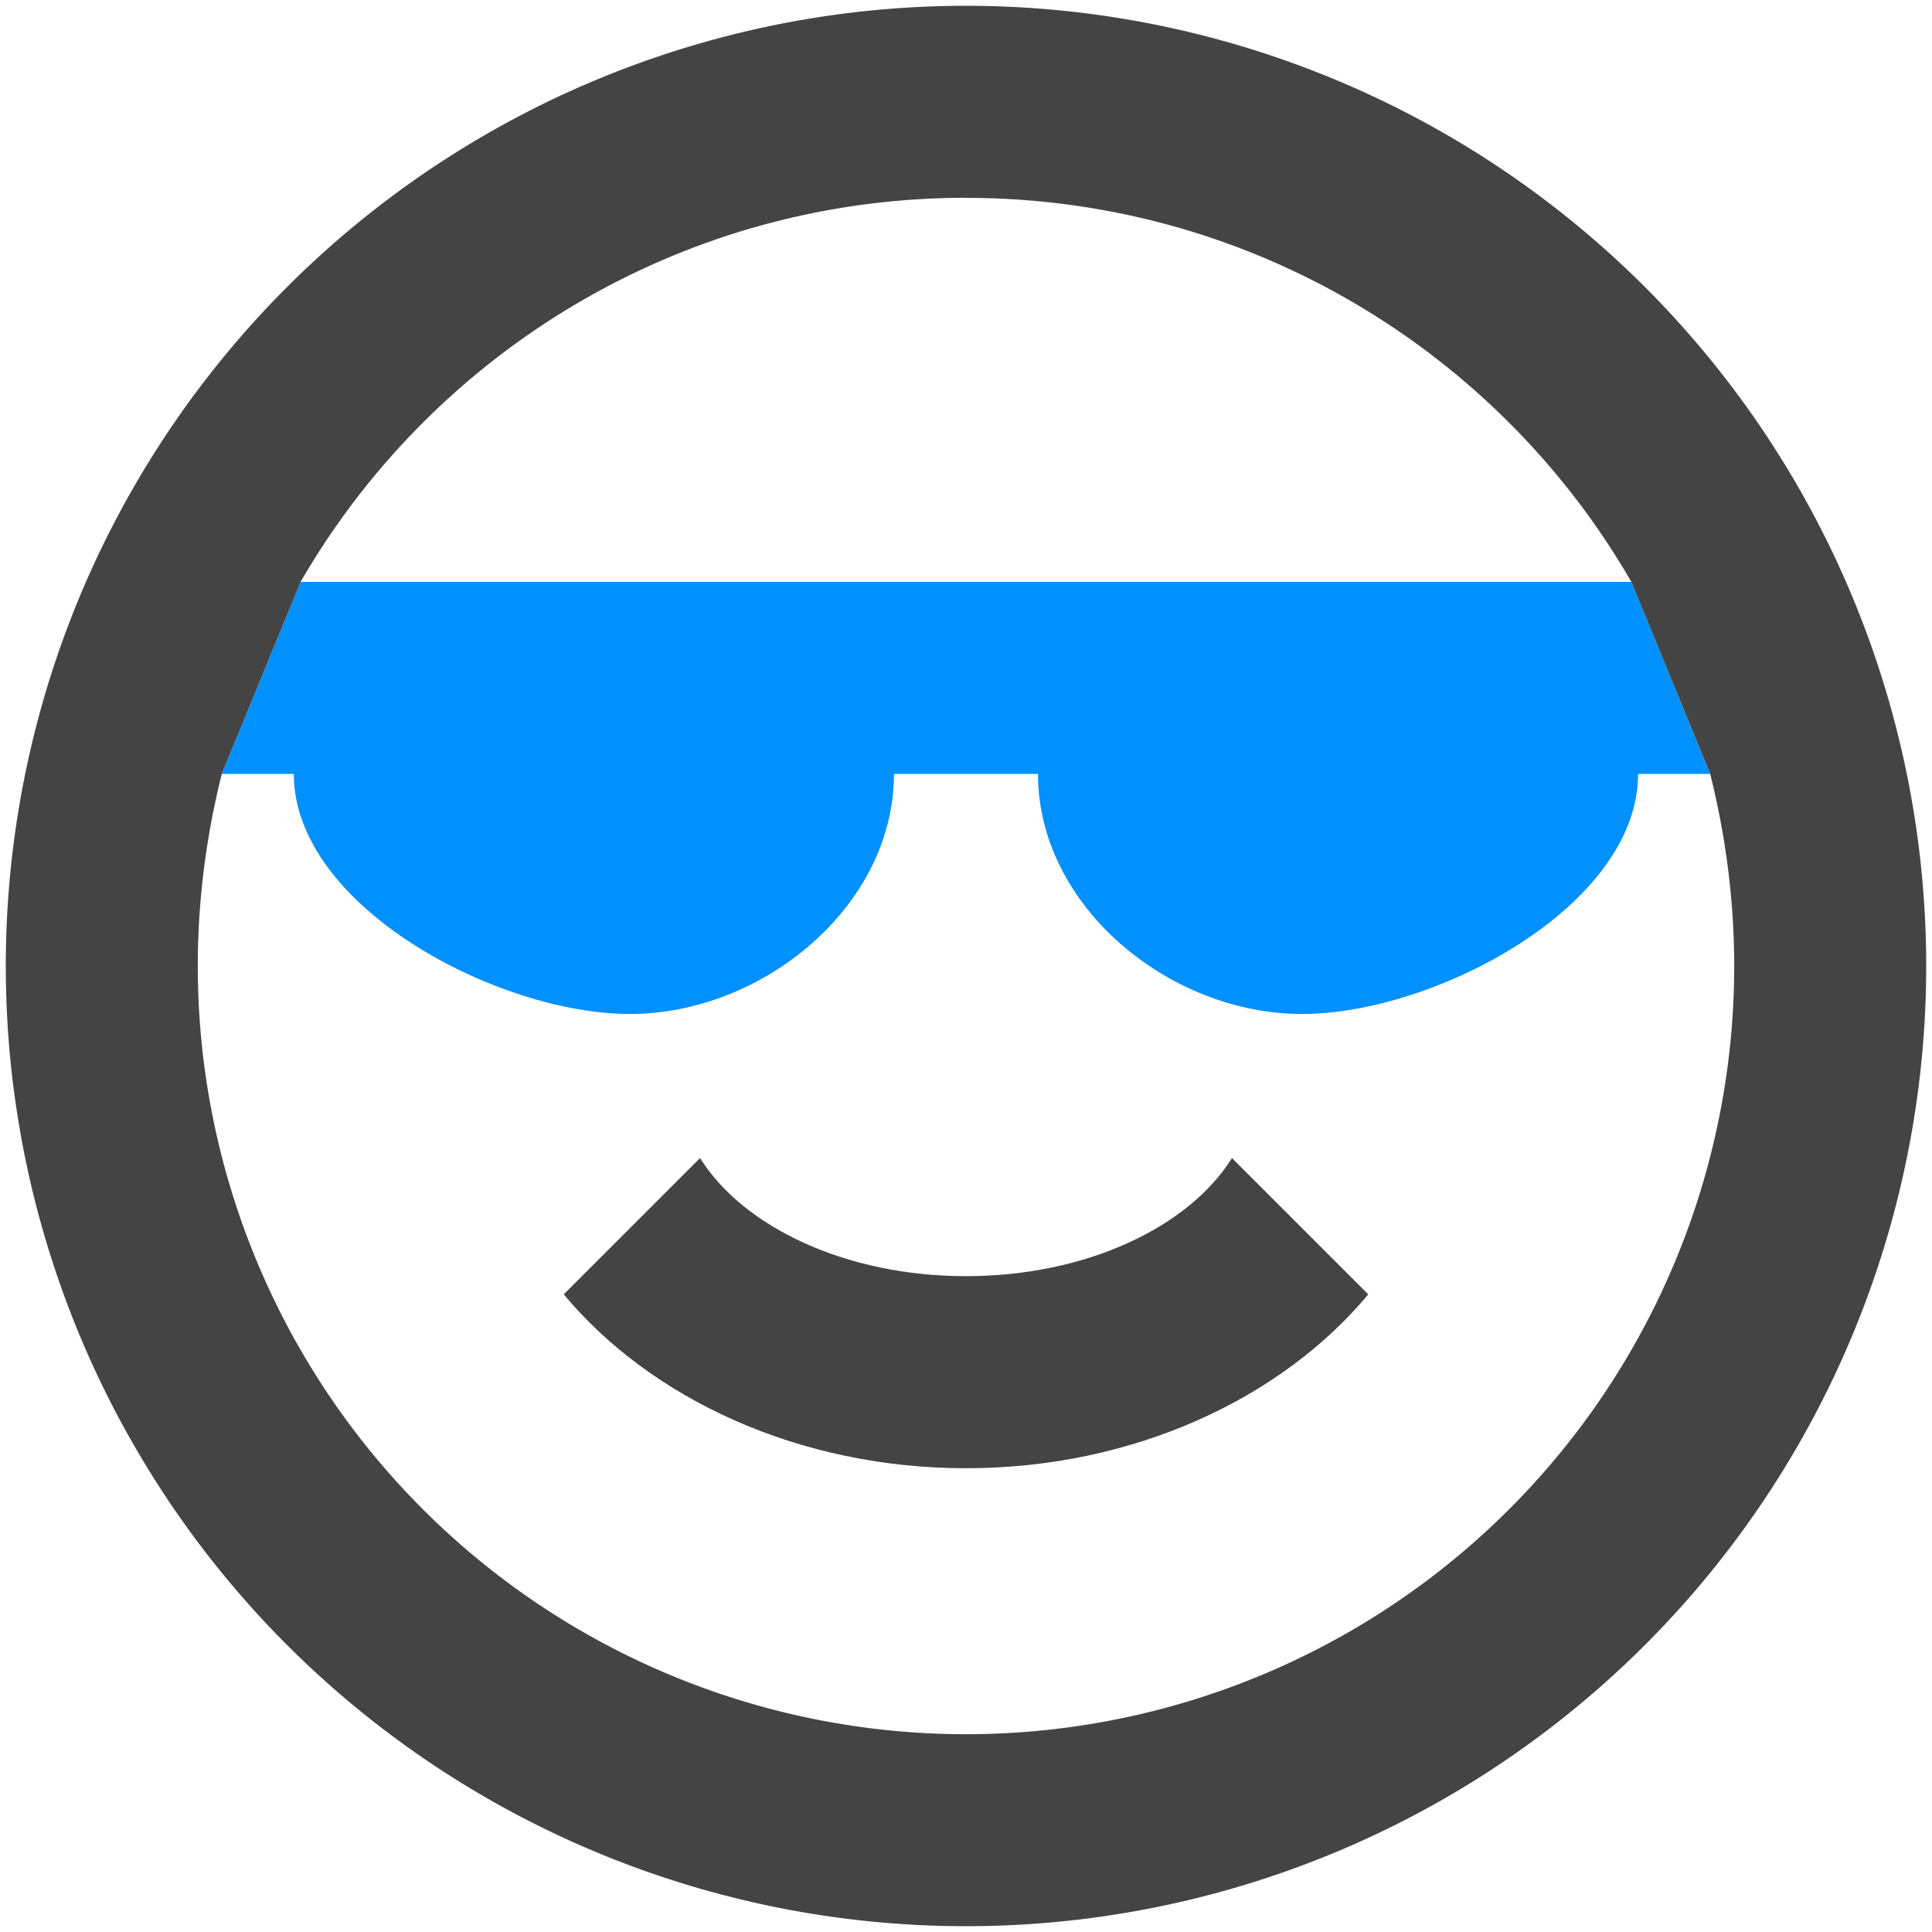 <?xml version="1.0" encoding="UTF-8" standalone="no"?>
<svg
   version="1.1"
   width="24"
   height="24"
   viewBox="0 0 24 24"
   id="svg4"
   sodipodi:docname="show_off.svg"
   inkscape:version="1.1 (ce6663b3b7, 2021-05-25)"
   xmlns:inkscape="http://www.inkscape.org/namespaces/inkscape"
   xmlns:sodipodi="http://sodipodi.sourceforge.net/DTD/sodipodi-0.dtd"
   xmlns="http://www.w3.org/2000/svg"
   xmlns:svg="http://www.w3.org/2000/svg">
  <defs
     id="defs8" />
  <sodipodi:namedview
     id="namedview6"
     pagecolor="#ffffff"
     bordercolor="#666666"
     borderopacity="1.0"
     inkscape:pageshadow="2"
     inkscape:pageopacity="0.0"
     inkscape:pagecheckerboard="0"
     showgrid="false"
     inkscape:zoom="36.375"
     inkscape:cx="12"
     inkscape:cy="12"
     inkscape:window-width="2488"
     inkscape:window-height="1376"
     inkscape:window-x="2632"
     inkscape:window-y="27"
     inkscape:window-maximized="1"
     inkscape:current-layer="svg4" />
  <path
     id="path2"
     d="M 8.696,14.386 7.003,16.079 C 8.076,17.368 9.913,18.239 12,18.239 c 2.087,0 3.924,-0.871 4.997,-2.16 L 15.304,14.386 C 14.767,15.245 13.491,15.853 12,15.853 c -1.491,0 -2.767,-0.609 -3.304,-1.468 z"
     style="fill:#444444;fill-opacity:1;stroke-width:1.193" />
  <path
     id="path942"
     d="M 3.734,7.229 2.755,9.614 h 0.895 c 0,1.646 2.529,2.982 4.175,2.982 1.646,0 3.28,-1.336 3.28,-2.982 h 1.789 c 0,1.646 1.634,2.982 3.28,2.982 1.646,0 4.175,-1.336 4.175,-2.982 h 0.895 L 20.266,7.229 Z"
     style="fill:#0090ff;fill-opacity:1;stroke-width:1.193" />
  <path
     id="path940"
     d="M 12,0.072 A 11.928,11.928 0 0 0 0.072,12 11.928,11.928 0 0 0 12,23.928 11.928,11.928 0 0 0 23.928,12 11.928,11.928 0 0 0 12,0.072 Z m 0,2.386 c 3.531,0 6.62,1.92 8.266,4.771 l 0.979,2.386 C 21.435,10.378 21.543,11.177 21.543,12 A 9.543,9.543 0 0 1 12,21.543 9.543,9.543 0 0 1 2.457,12 c 0,-0.823 0.107,-1.622 0.298,-2.386 L 3.734,7.229 C 5.38,4.378 8.469,2.457 12,2.457 Z"
     style="fill:#444444;fill-opacity:1;stroke-width:1.193" />
</svg>
